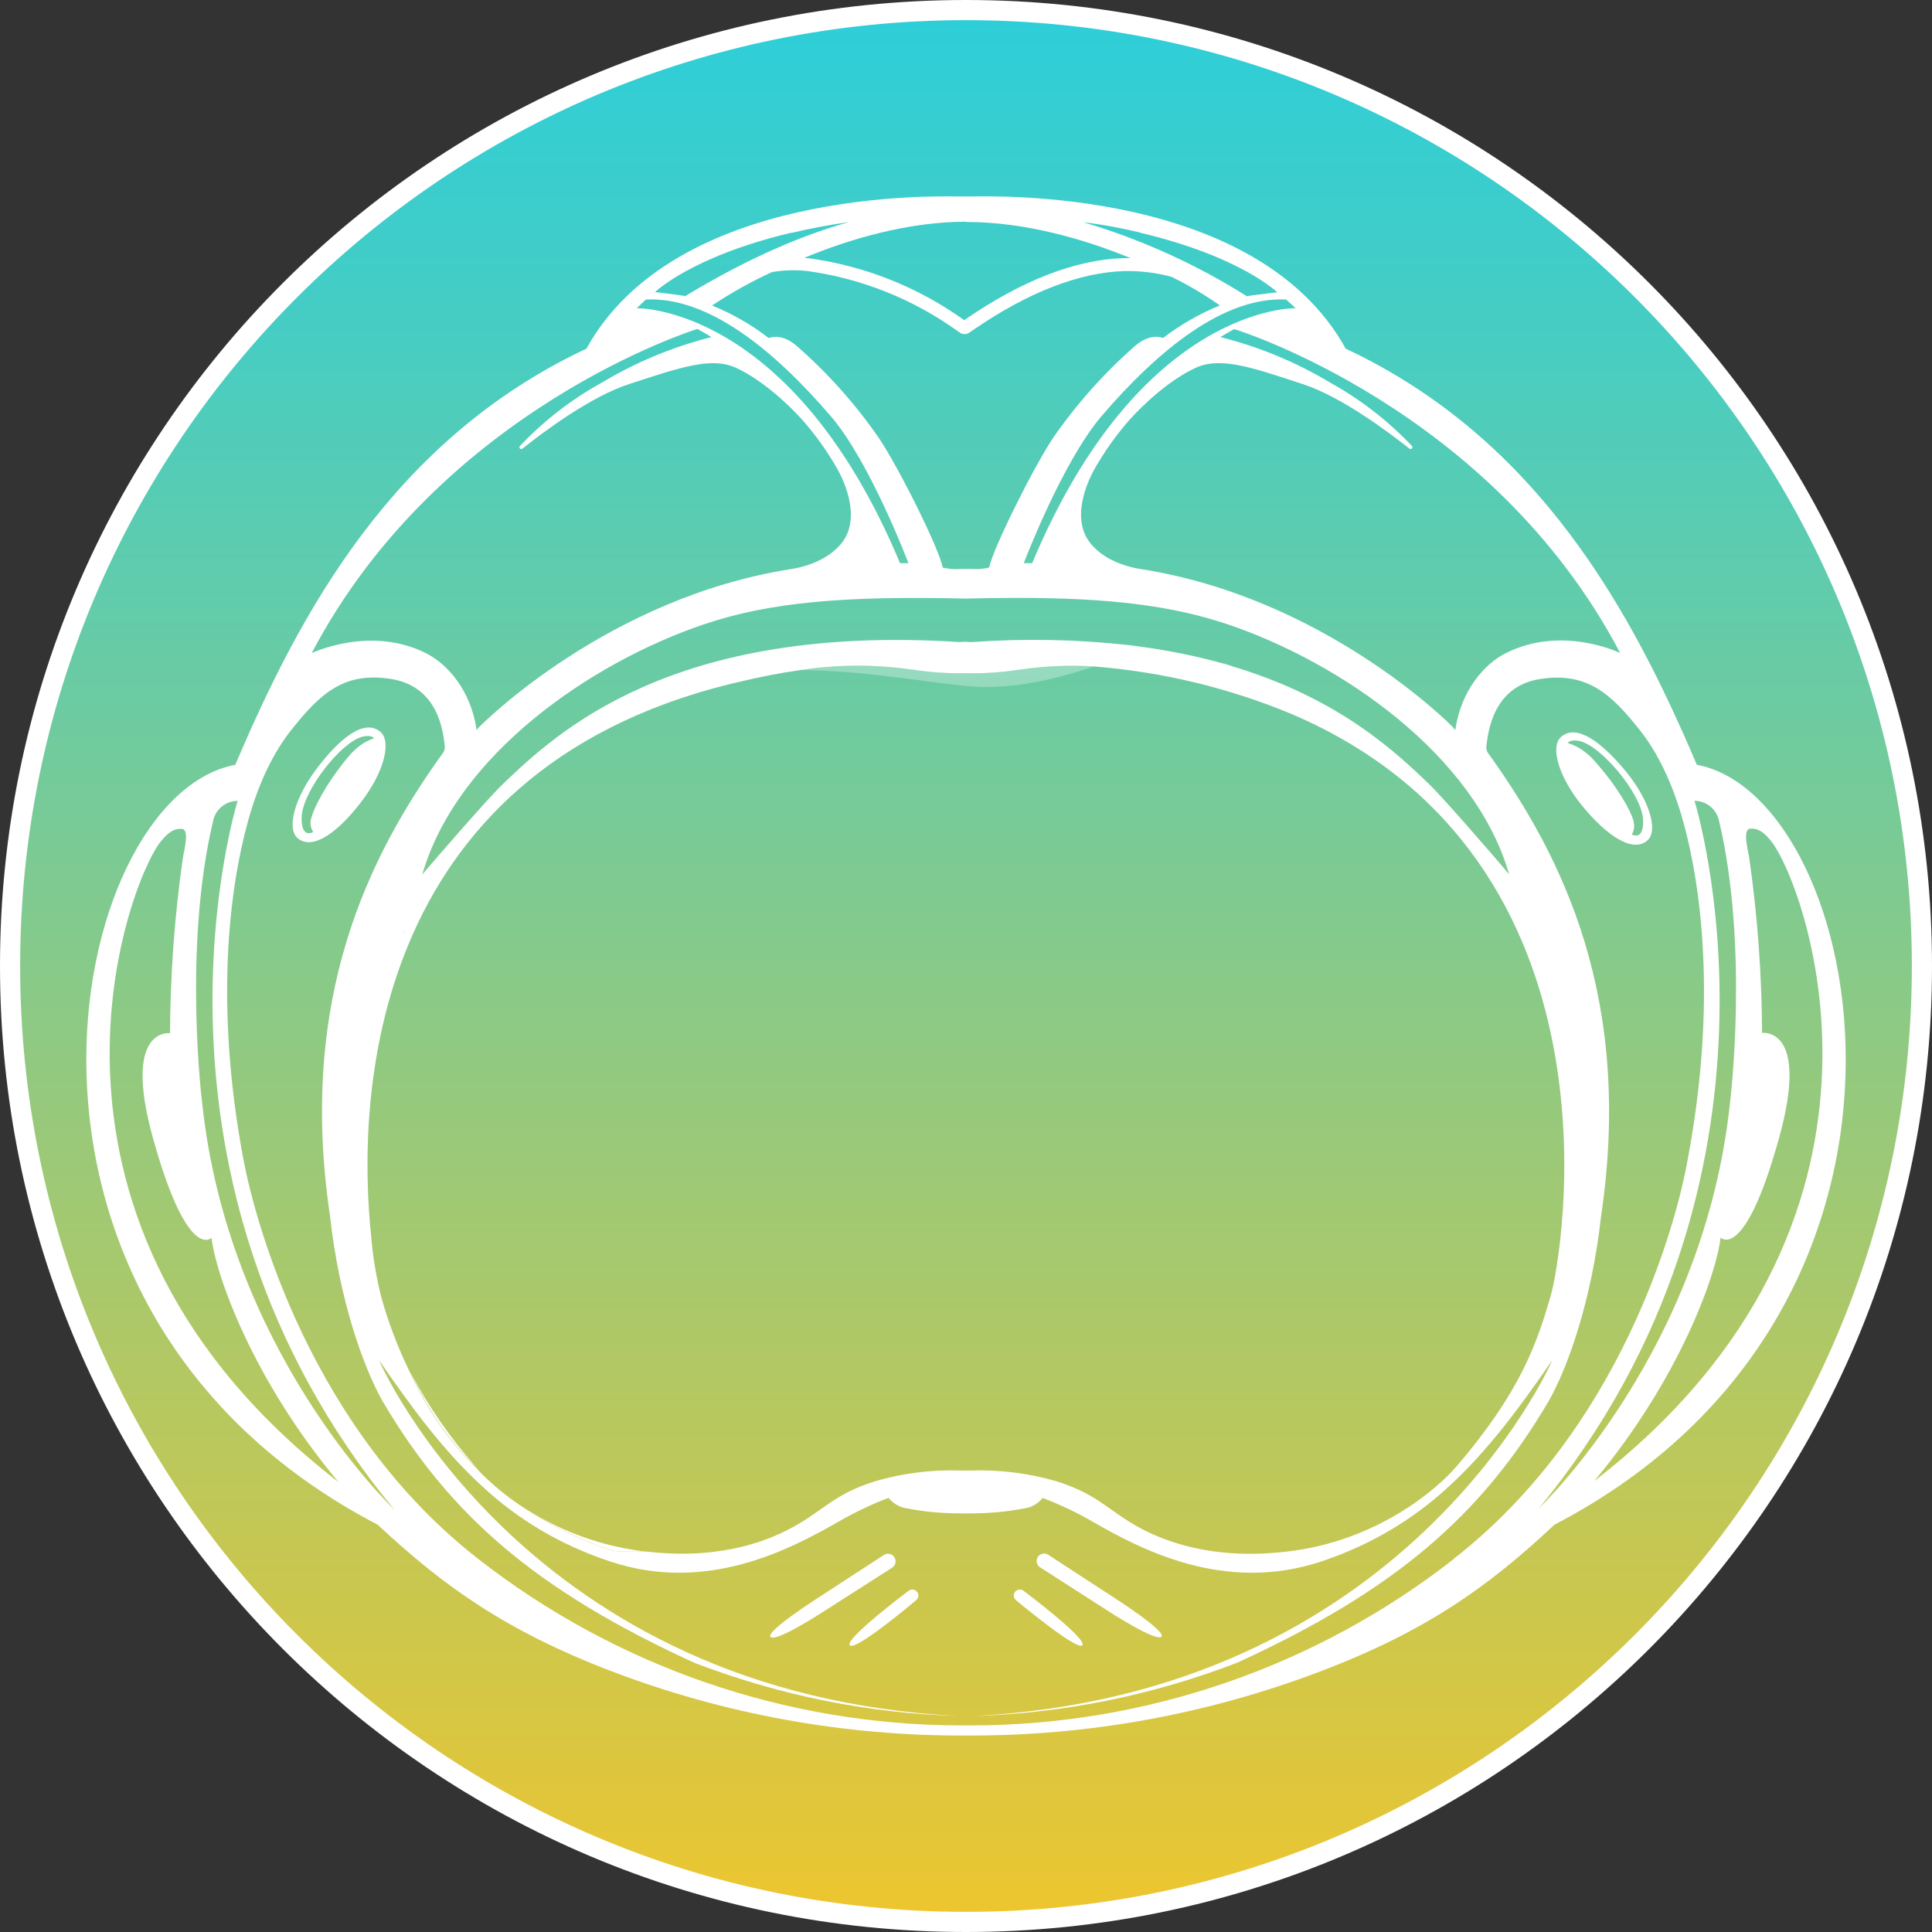 <svg width="28" height="28" viewBox="0 0 28 28" fill="none" xmlns="http://www.w3.org/2000/svg">
<rect x="0" y="0" width="28" height="28" fill="#333333" stroke="none"/>
<path d="M14 27.854C21.651 27.854 27.854 21.651 27.854 14C27.854 6.349 21.651 0.146 14 0.146C6.349 0.146 0.146 6.349 0.146 14C0.146 21.651 6.349 27.854 14 27.854Z" fill="url(#paint0_linear_646_2942)"/>
<path fill-rule="evenodd" clip-rule="evenodd" d="M14 0.292C6.43 0.292 0.292 6.43 0.292 14C0.292 21.57 6.43 27.708 14 27.708C21.57 27.708 27.708 21.57 27.708 14C27.708 6.43 21.57 0.292 14 0.292ZM0 14C0 6.268 6.268 0 14 0C21.732 0 28 6.268 28 14C28 21.732 21.732 28 14 28C6.268 28 0 21.732 0 14Z" fill="white"/>
<path d="M23.559 11.175C23.215 10.759 22.851 10.483 22.625 10.679C22.459 10.824 22.595 11.273 22.938 11.688C23.281 12.103 23.654 12.365 23.871 12.184C24.042 12.042 23.902 11.591 23.559 11.175ZM23.736 12.107C23.727 12.108 23.719 12.108 23.71 12.107C23.689 12.108 23.668 12.104 23.649 12.095C23.666 12.068 23.676 12.037 23.681 12.005C23.685 11.974 23.683 11.941 23.675 11.91C23.675 11.91 23.675 11.9 23.675 11.896C23.63 11.747 23.462 11.428 23.117 11.037L23.098 11.016C23.071 10.984 23.041 10.955 23.008 10.929L22.965 10.894C22.91 10.851 22.85 10.817 22.785 10.791C22.764 10.782 22.742 10.775 22.72 10.77C22.727 10.758 22.761 10.715 22.883 10.738C23.194 10.796 23.781 11.49 23.812 11.865C23.822 12.035 23.779 12.091 23.736 12.107Z" fill="white"/>
<path d="M6.89 21.253C6.52 20.834 6.202 20.372 5.942 19.877C6.025 20.053 6.118 20.233 6.227 20.415C6.422 20.739 6.659 21.036 6.931 21.299C6.916 21.282 6.902 21.268 6.89 21.253ZM9.198 22.464C8.689 22.386 8.198 22.211 7.755 21.948C7.813 21.985 7.874 22.021 7.936 22.056C8.058 22.127 8.189 22.195 8.326 22.258C8.372 22.278 8.417 22.299 8.463 22.318L8.575 22.365C8.617 22.383 8.733 22.428 8.902 22.478C9.016 22.486 9.131 22.489 9.245 22.485C9.274 22.485 9.303 22.485 9.332 22.485C9.284 22.477 9.241 22.471 9.198 22.464Z" fill="white"/>
<path d="M15.685 23.845C15.77 23.756 14.834 23.055 14.834 23.055C14.816 23.041 14.793 23.034 14.77 23.037C14.747 23.04 14.726 23.051 14.712 23.069C14.697 23.087 14.691 23.11 14.693 23.133C14.696 23.156 14.707 23.177 14.725 23.192C14.725 23.192 15.607 23.928 15.685 23.845Z" fill="white"/>
<path d="M5.508 10.602C5.277 10.415 4.923 10.7 4.595 11.133C4.266 11.565 4.146 12.018 4.321 12.154C4.545 12.326 4.906 12.051 5.235 11.622C5.565 11.193 5.682 10.741 5.508 10.602ZM5.358 10.724C5.295 10.752 5.235 10.789 5.182 10.833C5.168 10.845 5.153 10.858 5.14 10.871C5.109 10.899 5.08 10.929 5.054 10.962C5.048 10.969 5.041 10.976 5.035 10.983C4.706 11.386 4.548 11.712 4.51 11.861C4.509 11.866 4.508 11.871 4.505 11.876C4.498 11.907 4.498 11.94 4.504 11.971C4.51 12.002 4.522 12.032 4.54 12.059C4.521 12.069 4.5 12.074 4.479 12.074C4.471 12.075 4.463 12.075 4.454 12.074C4.409 12.059 4.365 12.005 4.372 11.837C4.387 11.461 4.949 10.745 5.257 10.676C5.379 10.648 5.415 10.691 5.42 10.702C5.399 10.707 5.378 10.715 5.358 10.724Z" fill="white"/>
<path d="M12.959 22.565C12.943 22.541 12.918 22.525 12.889 22.52C12.861 22.514 12.832 22.52 12.808 22.537L11.858 23.155C11.809 23.189 11.079 23.654 11.17 23.726C11.262 23.798 11.95 23.346 11.966 23.336L12.931 22.719C12.943 22.711 12.953 22.701 12.961 22.688C12.97 22.676 12.975 22.662 12.978 22.648C12.98 22.634 12.98 22.619 12.977 22.605C12.974 22.59 12.967 22.577 12.959 22.565Z" fill="white"/>
<path d="M16.035 23.332C16.055 23.346 16.744 23.793 16.831 23.722C16.917 23.651 16.192 23.185 16.142 23.152L15.193 22.534C15.181 22.526 15.168 22.52 15.154 22.517C15.14 22.514 15.126 22.514 15.112 22.517C15.098 22.52 15.084 22.525 15.072 22.533C15.061 22.541 15.05 22.551 15.042 22.562C15.034 22.574 15.029 22.587 15.026 22.601C15.023 22.615 15.023 22.63 15.026 22.644C15.028 22.658 15.034 22.671 15.041 22.683C15.049 22.695 15.059 22.705 15.071 22.713L16.035 23.332Z" fill="white"/>
<path d="M13.168 23.055C13.168 23.055 12.231 23.757 12.316 23.846C12.4 23.934 13.276 23.192 13.276 23.192C13.285 23.185 13.293 23.176 13.298 23.166C13.304 23.156 13.307 23.145 13.309 23.134C13.31 23.122 13.309 23.111 13.306 23.1C13.303 23.089 13.298 23.079 13.29 23.07C13.276 23.052 13.255 23.04 13.232 23.037C13.209 23.035 13.186 23.041 13.168 23.055Z" fill="white"/>
<path opacity="0.3" d="M17.887 9.663L17.752 9.622L17.716 9.6C17.774 9.622 17.831 9.642 17.887 9.663Z" fill="white"/>
<path opacity="0.3" d="M5.924 13.367C5.907 13.405 5.89 13.441 5.874 13.479C5.865 13.497 5.856 13.516 5.848 13.534C5.872 13.477 5.898 13.421 5.924 13.367Z" fill="white"/>
<path opacity="0.3" d="M5.848 13.532C5.856 13.514 5.865 13.495 5.874 13.477C5.89 13.44 5.907 13.402 5.924 13.366C5.898 13.421 5.872 13.477 5.848 13.532Z" fill="white"/>
<path d="M24.592 11.084C23.656 8.886 22.314 6.373 19.503 5.053C18.217 2.722 14.411 2.848 14.098 2.847H13.904C13.59 2.847 9.785 2.722 8.499 5.053C5.688 6.374 4.345 8.886 3.41 11.084C0.949 11.544 -0.566 18.947 5.475 22.098C6.413 22.975 7.318 23.63 8.858 24.219C10.5 24.846 12.245 25.162 14.002 25.152C15.758 25.162 17.502 24.846 19.143 24.22C20.684 23.635 21.588 22.979 22.527 22.098C28.568 18.947 27.05 11.543 24.592 11.084ZM23.48 9.463C23.446 9.448 22.629 9.064 21.829 9.463C21.516 9.618 21.174 10.004 21.091 10.581L21.051 10.533C21.019 10.498 19.199 8.664 16.531 8.247C16.165 8.19 15.906 8.023 15.779 7.841C15.539 7.498 15.742 7.011 15.865 6.793C16.006 6.546 16.17 6.313 16.357 6.099C16.574 5.852 16.964 5.498 17.326 5.332C17.688 5.165 18.137 5.322 18.885 5.568C19.432 5.747 20.101 6.244 20.424 6.5C20.427 6.503 20.43 6.505 20.433 6.506C20.436 6.507 20.44 6.508 20.443 6.508C20.447 6.508 20.45 6.507 20.453 6.506C20.457 6.504 20.46 6.502 20.462 6.5C20.465 6.497 20.466 6.494 20.468 6.491C20.469 6.488 20.47 6.485 20.47 6.481C20.47 6.478 20.469 6.474 20.467 6.471C20.466 6.468 20.464 6.465 20.462 6.462C20.117 6.099 19.719 5.79 19.281 5.547C18.785 5.249 18.248 5.026 17.686 4.885C17.751 4.846 17.817 4.808 17.886 4.77C17.887 4.766 21.617 5.912 23.48 9.463ZM9.347 22.485H9.325C9.296 22.485 9.268 22.485 9.239 22.485C9.124 22.489 9.01 22.486 8.895 22.478C8.727 22.427 8.61 22.381 8.568 22.365L8.457 22.318C8.41 22.299 8.365 22.278 8.319 22.258C8.185 22.195 8.054 22.127 7.929 22.056C7.864 22.021 7.804 21.985 7.748 21.948L7.738 21.942L7.725 21.934C7.487 21.794 7.266 21.628 7.064 21.439L7.055 21.431C7.004 21.383 6.958 21.339 6.925 21.299C6.652 21.036 6.416 20.738 6.22 20.415C6.112 20.233 6.018 20.053 5.935 19.877L5.928 19.861C5.761 19.517 5.625 19.158 5.523 18.789C5.455 18.515 5.408 18.237 5.382 17.956C5.381 17.951 5.381 17.946 5.382 17.941C5.166 15.947 5.32 11.203 10.598 9.909L10.689 9.888C10.991 9.815 11.296 9.754 11.602 9.711C12.136 9.629 12.679 9.627 13.213 9.704H13.222C13.48 9.744 13.741 9.762 14.002 9.757C14.26 9.762 14.519 9.745 14.774 9.705H14.784C15.139 9.652 15.498 9.636 15.856 9.659C16.846 9.737 17.817 9.971 18.733 10.354C23.654 12.468 22.64 18.222 22.471 18.791C22.276 19.456 22.044 20.163 21.107 21.254C20.833 21.576 19.957 22.339 18.647 22.487C18.361 22.518 17.488 22.616 16.62 22.195C16.083 21.931 15.953 21.665 15.299 21.464C14.904 21.35 14.493 21.299 14.081 21.312H13.913C13.502 21.298 13.091 21.35 12.695 21.464C12.04 21.664 11.915 21.931 11.372 22.194C10.511 22.615 9.637 22.516 9.351 22.485H9.347ZM5.845 13.532C5.868 13.476 5.894 13.421 5.921 13.365C5.903 13.402 5.886 13.44 5.87 13.476C5.865 13.495 5.856 13.514 5.848 13.532H5.845ZM20.714 11.366C20.227 10.898 19.409 10.127 17.887 9.665L17.752 9.623C17.36 9.513 16.961 9.431 16.558 9.376L16.374 9.351C15.616 9.266 14.853 9.251 14.093 9.305C14.065 9.305 14.026 9.305 13.995 9.3L13.903 9.305C9.748 9.038 8.08 10.605 7.285 11.366C7.079 11.561 6.294 12.468 6.12 12.674C6.622 10.933 8.57 9.6 10.203 9.048C11.171 8.721 12.269 8.635 13.997 8.675C14.257 8.668 14.503 8.665 14.735 8.665C16.05 8.665 16.966 8.771 17.789 9.047C19.422 9.599 21.37 10.932 21.872 12.672C21.702 12.467 20.919 11.564 20.714 11.366ZM13.913 8.247C13.829 8.252 13.744 8.245 13.662 8.226C13.621 7.972 13.034 6.791 12.74 6.352C12.399 5.858 11.998 5.408 11.546 5.013C11.358 4.851 11.209 4.875 11.141 4.899C10.89 4.706 10.614 4.547 10.32 4.428C10.325 4.424 10.329 4.421 10.334 4.418C10.606 4.239 10.89 4.08 11.186 3.944C11.356 3.914 11.53 3.909 11.702 3.928C12.483 4.036 13.227 4.332 13.868 4.791C13.888 4.804 13.903 4.816 13.915 4.823C13.934 4.836 13.957 4.843 13.98 4.842C14.002 4.843 14.024 4.836 14.042 4.824C14.056 4.816 14.076 4.801 14.103 4.783C14.898 4.236 15.636 3.95 16.296 3.928C16.526 3.924 16.756 3.952 16.978 4.012C17.215 4.128 17.444 4.262 17.66 4.413L17.679 4.427C17.385 4.547 17.109 4.705 16.857 4.898C16.791 4.874 16.641 4.851 16.453 5.011C16.001 5.407 15.6 5.857 15.259 6.351C14.967 6.791 14.382 7.971 14.336 8.225C14.255 8.245 14.17 8.252 14.086 8.246H14.073H14.024H13.995C13.971 8.246 13.944 8.246 13.919 8.246H13.906L13.913 8.247ZM18.775 4.467C18.775 4.467 16.529 4.413 14.959 8.162H14.837C14.837 8.162 15.393 6.7 15.964 6.031C16.787 5.071 17.739 4.296 18.639 4.341C18.649 4.347 18.773 4.463 18.773 4.463L18.775 4.467ZM16.533 3.375C17.986 3.719 18.511 4.237 18.511 4.237C18.451 4.242 18.389 4.248 18.33 4.258C18.288 4.262 18.113 4.284 18.07 4.293C17.332 3.828 16.534 3.467 15.698 3.22C16.003 3.257 16.283 3.312 16.531 3.372L16.533 3.375ZM14.004 3.217C14.858 3.217 15.712 3.465 16.385 3.741H16.288C15.59 3.761 14.818 4.061 13.993 4.627L13.977 4.639C13.976 4.638 13.975 4.638 13.974 4.638C13.973 4.638 13.973 4.638 13.972 4.639C13.306 4.161 12.534 3.854 11.723 3.743L11.655 3.737C12.325 3.459 13.164 3.215 14.002 3.213L14.004 3.217ZM11.47 3.376C11.719 3.316 11.998 3.262 12.306 3.218C11.695 3.387 10.899 3.705 9.933 4.29C9.891 4.282 9.716 4.26 9.673 4.255C9.614 4.246 9.553 4.24 9.493 4.234C9.493 4.233 10.017 3.718 11.47 3.372V3.376ZM9.364 4.341C10.265 4.297 11.216 5.072 12.04 6.031C12.611 6.695 13.166 8.162 13.166 8.162H13.044C11.476 4.413 9.228 4.467 9.228 4.467C9.228 4.467 9.353 4.347 9.364 4.337V4.341ZM10.111 4.77C10.18 4.808 10.247 4.846 10.312 4.885C9.75 5.027 9.213 5.25 8.717 5.548C8.279 5.79 7.881 6.099 7.537 6.462C7.532 6.467 7.528 6.474 7.528 6.481C7.528 6.488 7.53 6.495 7.535 6.5C7.54 6.505 7.547 6.508 7.554 6.508C7.561 6.509 7.568 6.506 7.573 6.501C7.895 6.244 8.565 5.747 9.113 5.568C9.865 5.322 10.313 5.166 10.672 5.333C11.032 5.499 11.424 5.853 11.641 6.1C11.828 6.314 11.993 6.547 12.134 6.794C12.256 7.011 12.46 7.498 12.22 7.841C12.092 8.023 11.83 8.19 11.467 8.247C8.801 8.664 6.983 10.498 6.948 10.534C6.913 10.57 6.908 10.581 6.908 10.581C6.825 10.005 6.483 9.619 6.169 9.464C5.37 9.068 4.552 9.452 4.518 9.464C6.386 5.912 10.111 4.766 10.111 4.766V4.77ZM2.322 12.207C2.472 12.012 2.568 12.012 2.625 12.012C2.755 12.007 2.671 12.305 2.65 12.434C2.53 13.275 2.468 14.124 2.464 14.974C2.464 14.974 1.764 14.876 2.221 16.509C2.722 18.302 3.066 17.939 3.066 17.939C3.125 18.468 3.658 19.992 4.907 21.48C0.038 17.72 1.822 12.862 2.322 12.204V12.207ZM2.929 15.979C2.929 15.979 2.65 13.746 3.088 11.899C3.104 11.819 3.147 11.746 3.21 11.693C3.272 11.64 3.351 11.61 3.433 11.607H3.444C3.444 11.607 1.736 17.066 5.717 21.881C5.644 21.808 3.303 19.558 2.929 15.975V15.979ZM21.07 22.594C19.075 24.153 16.617 25.002 14.085 25.006H13.917C11.386 25.001 8.928 24.152 6.932 22.594C4.52 20.717 3.706 17.752 3.526 16.794C3.146 14.766 3.278 13.107 3.571 11.988C3.697 11.501 3.899 10.985 4.221 10.58C4.637 10.057 4.98 9.731 5.667 9.84C6.354 9.949 6.425 10.606 6.447 10.824C6.447 10.866 6.431 10.907 6.402 10.937C5.353 12.399 4.311 14.463 4.784 17.631C4.917 18.843 5.271 19.828 5.549 20.315C6.516 21.951 7.75 23.038 10.057 24.096C11.286 24.57 12.586 24.832 13.903 24.87C7.637 24.561 5.52 19.786 5.492 19.711C5.979 20.421 6.435 21.031 6.973 21.526C7.392 21.919 7.876 22.236 8.404 22.463C8.546 22.525 8.694 22.581 8.849 22.632C10.242 23.094 11.446 22.458 12.163 22.047C12.392 21.916 12.63 21.802 12.877 21.708C12.941 21.787 13.03 21.84 13.129 21.859H13.136C13.393 21.909 13.654 21.933 13.915 21.933H13.996H14.074C14.336 21.933 14.597 21.909 14.854 21.859H14.86C14.959 21.841 15.048 21.788 15.111 21.709C15.358 21.803 15.597 21.916 15.826 22.048C16.539 22.458 17.742 23.093 19.14 22.633C19.295 22.581 19.442 22.526 19.584 22.463C20.112 22.236 20.596 21.919 21.015 21.527C21.552 21.032 22.011 20.421 22.497 19.712C22.468 19.787 20.352 24.562 14.086 24.871C15.402 24.833 16.703 24.571 17.931 24.097C20.238 23.039 21.471 21.953 22.438 20.317C22.72 19.83 23.069 18.845 23.203 17.633C23.675 14.465 22.634 12.404 21.584 10.939C21.555 10.908 21.539 10.868 21.54 10.825C21.566 10.608 21.637 9.948 22.319 9.841C23.002 9.734 23.351 10.058 23.766 10.582C24.087 10.986 24.29 11.505 24.417 11.99C24.709 13.109 24.842 14.767 24.461 16.794C24.295 17.754 23.481 20.714 21.07 22.59V22.594ZM22.285 21.881C26.265 17.07 24.558 11.606 24.558 11.606H24.568C24.65 11.609 24.729 11.639 24.792 11.692C24.855 11.745 24.898 11.818 24.914 11.898C25.351 13.745 25.073 15.978 25.073 15.978C24.699 19.558 22.358 21.808 22.285 21.877V21.881ZM23.094 21.477C24.342 19.99 24.877 18.464 24.936 17.936C24.936 17.936 25.28 18.299 25.78 16.506C26.238 14.869 25.537 14.97 25.537 14.97C25.534 14.12 25.471 13.272 25.351 12.431C25.33 12.303 25.247 12.003 25.376 12.009C25.434 12.009 25.53 12.009 25.679 12.204C26.179 12.862 27.964 17.718 23.094 21.473V21.477Z" fill="white"/>
<path opacity="0.3" d="M15.856 9.658C15.325 9.839 14.647 10.004 14.031 9.944C13.339 9.877 12.524 9.72 11.607 9.711C12.141 9.63 12.684 9.627 13.218 9.704H13.227C13.485 9.744 13.746 9.762 14.007 9.757C14.265 9.762 14.523 9.745 14.779 9.705H14.789C15.142 9.651 15.499 9.635 15.856 9.658Z" fill="white"/>
<defs>
<linearGradient id="paint0_linear_646_2942" x1="13.997" y1="0.146" x2="13.997" y2="27.854" gradientUnits="userSpaceOnUse">
<stop stop-color="#2DCED9"/>
<stop offset="0.16" stop-color="#45CDC4"/>
<stop offset="0.48" stop-color="#83CA8D"/>
<stop offset="0.96" stop-color="#E5C636"/>
<stop offset="1" stop-color="#EFC62D"/>
</linearGradient>
</defs>
</svg>
